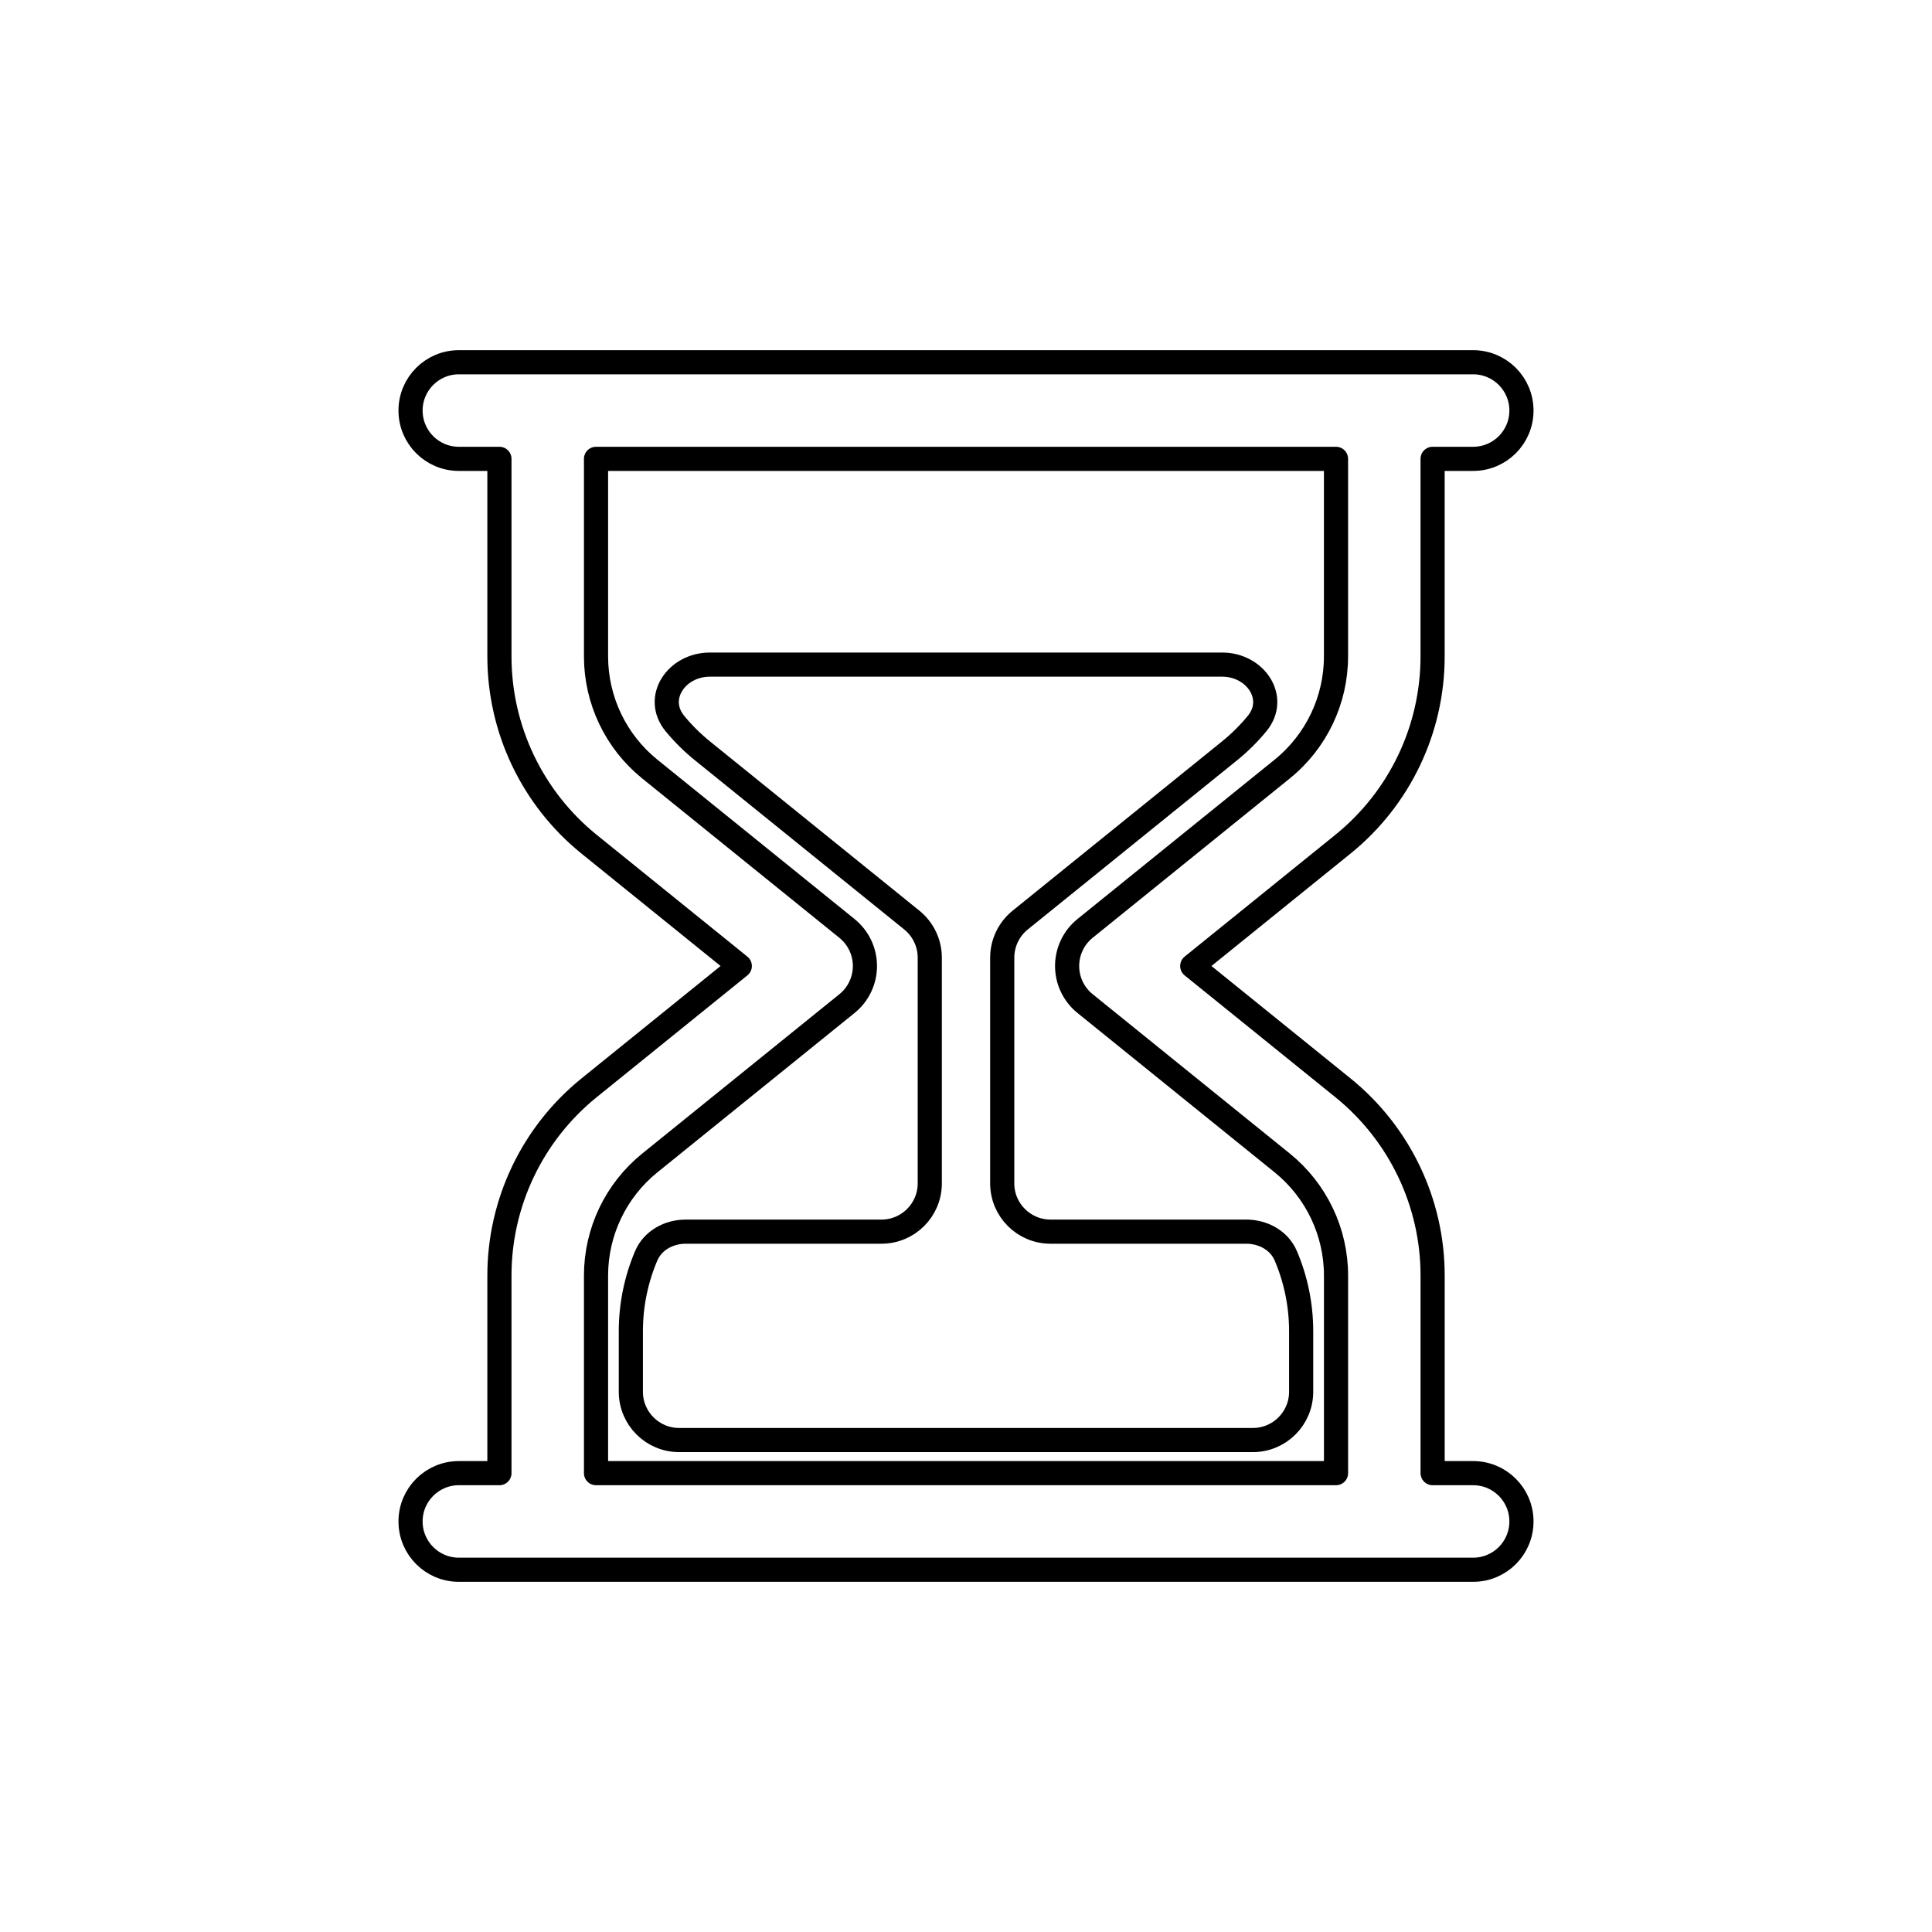 <svg viewBox="0 0 80 80" fill="none">
  <path d="M42.242 38.1C41.773 38.48 41.5 39.052 41.5 39.656V49C41.5 50.105 42.395 51 43.5 51H51.602C52.304 51 52.972 51.361 53.245 52.007C53.658 52.982 53.878 54.04 53.878 55.125V57.629C53.878 58.733 52.983 59.629 51.878 59.629H28.122C27.017 59.629 26.122 58.733 26.122 57.629V55.125C26.122 54.04 26.342 52.982 26.755 52.007C27.028 51.361 27.696 51 28.398 51H36.5C37.604 51 38.5 50.105 38.5 49V39.655C38.5 39.051 38.227 38.479 37.757 38.099L29.093 31.096C28.671 30.755 28.288 30.375 27.949 29.964C27.072 28.9 28.014 27.52 29.392 27.52H50.608C51.986 27.52 52.928 28.9 52.051 29.964C51.712 30.375 51.33 30.755 50.907 31.096L42.242 38.1Z" stroke="currentColor" stroke-linecap="round" stroke-linejoin="round" />
  <path fill-rule="evenodd" clip-rule="evenodd" d="M19 15C17.895 15 17 15.895 17 17C17 18.105 17.895 19 19 19H20.68V27.18C20.68 30.2 22.045 33.058 24.393 34.957L30.633 40L24.394 45.043C22.045 46.942 20.68 49.8 20.68 52.82V61H19C17.895 61 17 61.895 17 63C17 64.105 17.895 65 19 65H61C62.105 65 63 64.105 63 63C63 61.895 62.105 61 61 61H59.322V52.82C59.322 49.8 57.956 46.942 55.608 45.043L49.368 40L55.607 34.957C57.956 33.058 59.321 30.2 59.321 27.18V19H61C62.105 19 63 18.105 63 17C63 15.895 62.105 15 61 15H19ZM24.68 27.18V19H55.321V27.18C55.321 28.992 54.502 30.707 53.092 31.846L44.929 38.444C44.459 38.824 44.187 39.396 44.187 40C44.187 40.604 44.459 41.175 44.929 41.555L53.093 48.154C54.502 49.293 55.322 51.008 55.322 52.82V61H24.68V52.82C24.68 51.008 25.499 49.293 26.909 48.154L35.072 41.556C35.542 41.176 35.815 40.604 35.815 40C35.815 39.396 35.542 38.825 35.072 38.445L26.908 31.846C25.499 30.707 24.68 28.992 24.68 27.18Z" stroke="currentColor" stroke-linecap="round" stroke-linejoin="round" />
</svg>